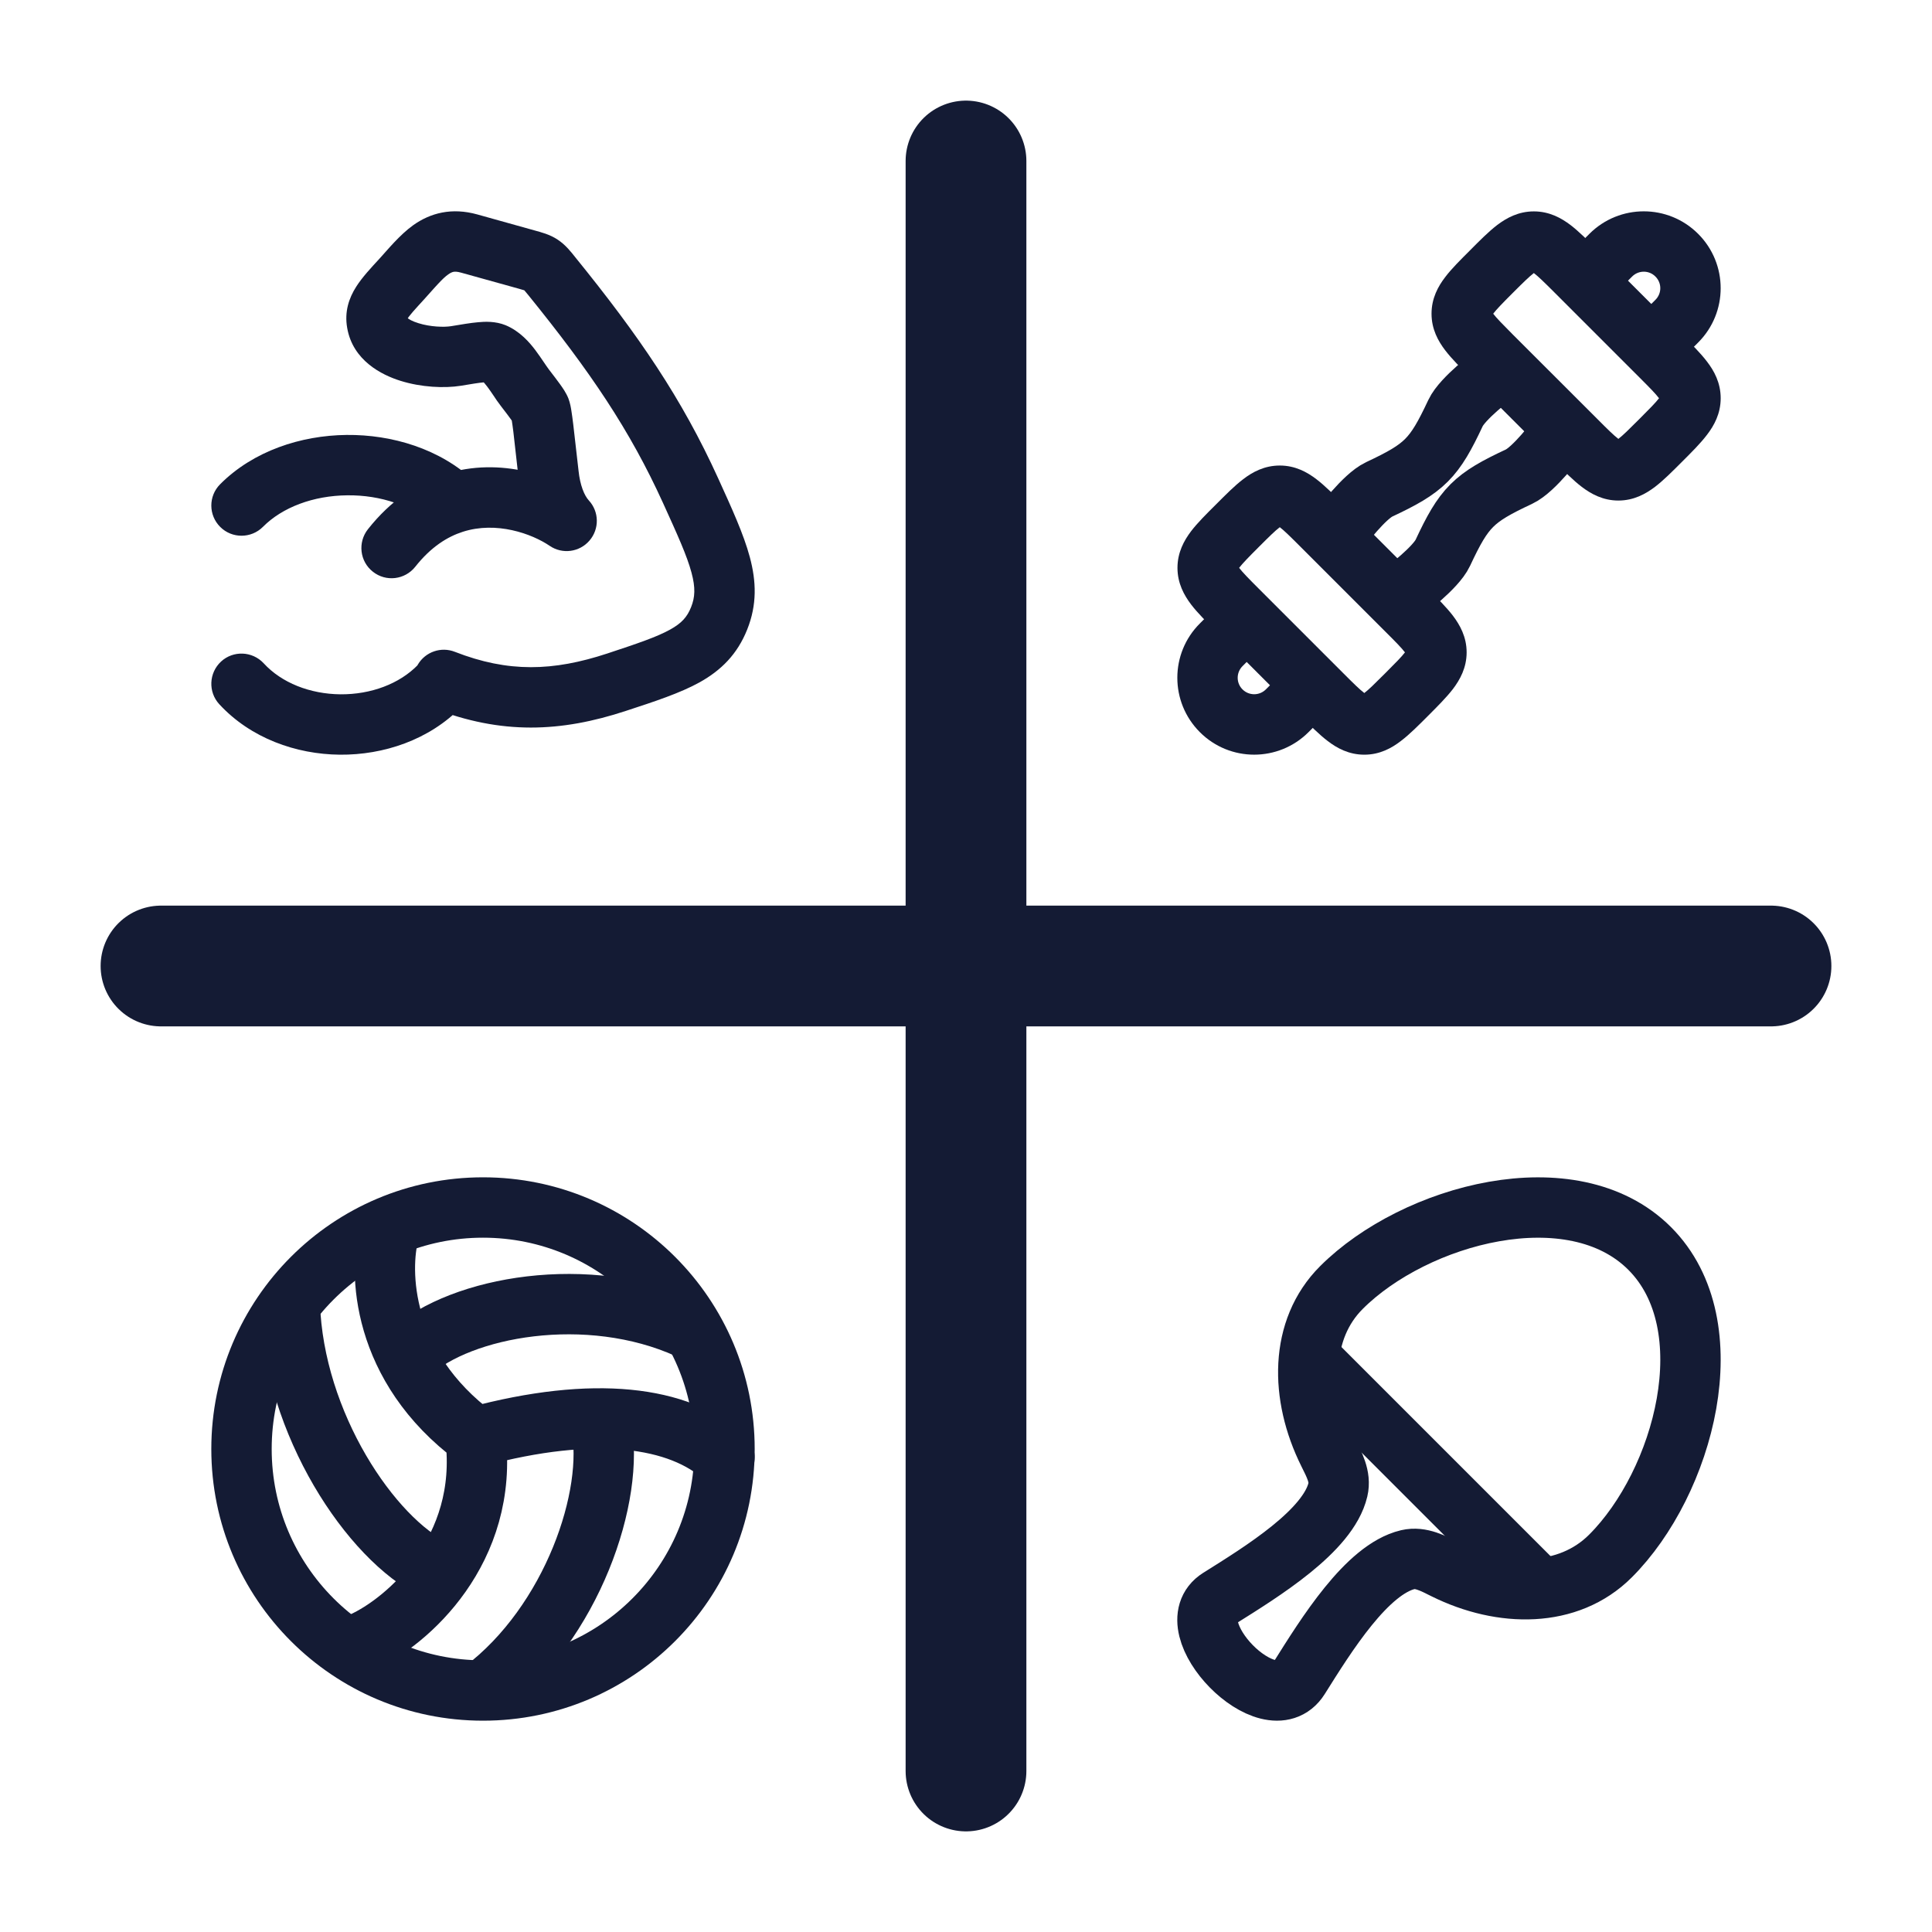 <svg width="24" height="24" viewBox="0 0 24 24" fill="none" xmlns="http://www.w3.org/2000/svg">
<path d="M12 2V22" stroke="#141B34" stroke-width="1.5" stroke-linecap="round" stroke-linejoin="round"/>
<path d="M22 12L2 12" stroke="#141B34" stroke-width="1.5" stroke-linecap="round" stroke-linejoin="round"/>
<path d="M9 18C9 19.657 7.657 21 6 21C4.343 21 3 19.657 3 18C3 16.343 4.343 15 6 15C7.657 15 9 16.343 9 18Z" stroke="#141B34" stroke-width="0.75"/>
<path d="M4.836 15.3C4.702 15.786 4.729 16.976 5.906 17.85M5.906 17.85C7.389 17.451 8.438 17.595 9 18.105M5.906 17.85C6.076 19.256 5.062 20.145 4.5 20.4" stroke="#141B34" stroke-width="0.75" stroke-linecap="round" stroke-linejoin="round"/>
<path d="M5.1 16.8C5.726 16.234 7.298 15.939 8.55 16.505" stroke="#141B34" stroke-width="0.75" stroke-linejoin="round"/>
<path d="M7.467 17.7C7.643 18.569 7.114 20.157 6 21" stroke="#141B34" stroke-width="0.75" stroke-linejoin="round"/>
<path d="M5.4 19.5C4.612 19.122 3.648 17.688 3.6 16.2" stroke="#141B34" stroke-width="0.75" stroke-linejoin="round"/>
<path d="M16.2 16.8L19.2 19.8" stroke="#141B34" stroke-width="0.75" stroke-linejoin="round"/>
<path d="M15.146 19.856C15.682 19.52 16.5 19.016 16.62 18.505C16.658 18.346 16.573 18.192 16.501 18.046C16.149 17.339 16.141 16.516 16.664 15.994C17.575 15.084 19.532 14.549 20.492 15.508C21.451 16.466 20.917 18.42 20.005 19.33C19.483 19.852 18.658 19.845 17.95 19.494C17.804 19.421 17.649 19.337 17.49 19.374C16.979 19.495 16.474 20.311 16.138 20.846C15.771 21.426 14.59 20.206 15.146 19.856Z" stroke="#141B34" stroke-width="0.75" stroke-linejoin="round"/>
<path d="M15.708 8.001C15.855 7.855 15.855 7.618 15.708 7.471C15.562 7.325 15.324 7.325 15.178 7.471L15.708 8.001ZM15.99 8.83L16.255 9.095L16.255 9.095L15.99 8.83ZM16.528 8.821C16.675 8.675 16.675 8.438 16.528 8.291C16.382 8.145 16.144 8.145 15.998 8.291L16.528 8.821ZM15.178 7.471L14.905 7.745L15.435 8.275L15.708 8.001L15.178 7.471ZM16.255 9.095L16.528 8.821L15.998 8.291L15.725 8.564L16.255 9.095ZM14.905 9.095C15.277 9.468 15.882 9.468 16.255 9.095L15.725 8.564C15.645 8.644 15.515 8.644 15.435 8.564L14.905 9.095ZM14.905 7.745C14.532 8.117 14.532 8.722 14.905 9.095L15.435 8.564C15.355 8.485 15.355 8.355 15.435 8.275L14.905 7.745Z" fill="#141B34"/>
<path d="M19.471 3.178C19.325 3.324 19.325 3.562 19.471 3.708C19.618 3.855 19.855 3.855 20.002 3.708L19.471 3.178ZM20.83 3.99L21.095 4.255L21.095 4.255L20.83 3.99ZM20.291 3.998C20.145 4.144 20.145 4.382 20.291 4.528C20.438 4.675 20.675 4.675 20.822 4.528L20.291 3.998ZM20.002 3.708L20.275 3.435L19.744 2.905L19.471 3.178L20.002 3.708ZM20.564 3.725L20.291 3.998L20.822 4.528L21.095 4.255L20.564 3.725ZM20.564 3.435C20.645 3.515 20.645 3.645 20.564 3.725L21.095 4.255C21.468 3.882 21.468 3.278 21.095 2.905L20.564 3.435ZM20.275 3.435C20.355 3.355 20.485 3.355 20.564 3.435L21.095 2.905C20.722 2.532 20.117 2.532 19.744 2.905L20.275 3.435Z" fill="#141B34"/>
<path d="M16.66 6.552C16.66 6.552 16.945 6.167 17.133 6.079C17.7 5.813 17.815 5.698 18.081 5.131C18.169 4.944 18.554 4.658 18.554 4.658M17.449 7.342C17.449 7.342 17.835 7.056 17.923 6.868C18.188 6.301 18.303 6.186 18.87 5.921C19.058 5.833 19.344 5.447 19.344 5.447" stroke="#141B34" stroke-width="0.75" stroke-linecap="round" stroke-linejoin="round"/>
<path d="M19.579 5.472L19.314 5.737L19.314 5.737L19.579 5.472ZM18.529 4.422L18.794 4.157L18.529 4.422ZM19.579 3.372L19.844 3.107L19.844 3.107L19.579 3.372ZM20.629 4.422L20.364 4.687L20.364 4.687L20.629 4.422ZM19.054 3.001L19.054 2.626L19.054 2.626L19.054 3.001ZM18.158 3.897L18.533 3.897L18.533 3.897L18.158 3.897ZM20.104 5.843L20.104 6.218L20.104 6.218L20.104 5.843ZM21 4.947L21.375 4.947L21.375 4.947L21 4.947ZM19.844 5.206L18.794 4.157L18.264 4.687L19.314 5.737L19.844 5.206ZM19.314 3.637L20.364 4.687L20.894 4.157L19.844 3.107L19.314 3.637ZM18.794 3.637C18.925 3.506 18.998 3.435 19.054 3.392C19.102 3.355 19.092 3.376 19.054 3.376L19.054 2.626C18.862 2.626 18.714 2.708 18.599 2.795C18.493 2.876 18.38 2.99 18.264 3.107L18.794 3.637ZM19.844 3.107C19.728 2.99 19.615 2.876 19.509 2.795C19.394 2.708 19.246 2.626 19.054 2.626L19.054 3.376C19.016 3.376 19.006 3.355 19.054 3.392C19.11 3.435 19.183 3.506 19.314 3.637L19.844 3.107ZM18.794 4.157C18.663 4.025 18.592 3.953 18.549 3.897C18.512 3.849 18.533 3.859 18.533 3.897L17.783 3.897C17.783 4.089 17.865 4.237 17.953 4.352C18.033 4.457 18.148 4.571 18.264 4.687L18.794 4.157ZM18.264 3.107C18.148 3.223 18.033 3.336 17.953 3.442C17.865 3.556 17.783 3.705 17.783 3.897L18.533 3.897C18.533 3.935 18.512 3.945 18.549 3.897C18.592 3.841 18.663 3.768 18.794 3.637L18.264 3.107ZM20.364 5.206C20.232 5.338 20.16 5.409 20.104 5.452C20.056 5.488 20.066 5.468 20.104 5.468L20.104 6.218C20.296 6.218 20.444 6.135 20.559 6.048C20.665 5.967 20.778 5.853 20.894 5.737L20.364 5.206ZM19.314 5.737C19.43 5.853 19.543 5.967 19.649 6.048C19.764 6.135 19.912 6.218 20.104 6.218L20.104 5.468C20.142 5.468 20.152 5.488 20.104 5.452C20.048 5.409 19.975 5.338 19.844 5.206L19.314 5.737ZM20.894 5.737C21.01 5.621 21.125 5.507 21.205 5.401C21.293 5.287 21.375 5.138 21.375 4.947L20.625 4.947C20.625 4.909 20.645 4.899 20.609 4.947C20.566 5.003 20.495 5.075 20.364 5.206L20.894 5.737ZM20.364 4.687C20.495 4.818 20.566 4.89 20.609 4.947C20.645 4.995 20.625 4.985 20.625 4.947L21.375 4.947C21.375 4.755 21.293 4.606 21.205 4.492C21.125 4.386 21.01 4.273 20.894 4.157L20.364 4.687Z" fill="#141B34"/>
<path d="M17.473 7.579L17.738 7.314L17.738 7.314L17.473 7.579ZM16.423 6.529L16.157 6.794L16.423 6.529ZM15.373 7.579L15.108 7.844L15.108 7.844L15.373 7.579ZM16.423 8.629L16.688 8.364L16.688 8.364L16.423 8.629ZM15.002 7.054L14.627 7.054L14.627 7.054L15.002 7.054ZM15.898 6.158L15.898 6.533L15.898 6.533L15.898 6.158ZM17.844 8.104L18.219 8.104L18.219 8.104L17.844 8.104ZM16.948 9L16.948 9.375L16.948 9.375L16.948 9ZM17.738 7.314L16.688 6.264L16.157 6.794L17.207 7.844L17.738 7.314ZM15.108 7.844L16.157 8.894L16.688 8.364L15.638 7.314L15.108 7.844ZM15.108 6.264C14.991 6.38 14.877 6.493 14.796 6.599C14.709 6.714 14.627 6.862 14.627 7.054L15.377 7.054C15.377 7.092 15.356 7.102 15.393 7.054C15.436 6.998 15.507 6.925 15.638 6.794L15.108 6.264ZM15.638 7.314C15.507 7.183 15.436 7.11 15.393 7.054C15.356 7.006 15.377 7.016 15.377 7.054L14.627 7.054C14.627 7.246 14.709 7.394 14.796 7.509C14.877 7.615 14.991 7.728 15.108 7.844L15.638 7.314ZM16.688 6.264C16.572 6.148 16.458 6.033 16.353 5.953C16.238 5.865 16.09 5.783 15.898 5.783L15.898 6.533C15.86 6.533 15.85 6.512 15.898 6.549C15.954 6.592 16.026 6.663 16.157 6.794L16.688 6.264ZM15.638 6.794C15.769 6.663 15.841 6.592 15.898 6.549C15.946 6.512 15.936 6.533 15.898 6.533L15.898 5.783C15.706 5.783 15.557 5.865 15.443 5.953C15.337 6.033 15.224 6.148 15.108 6.264L15.638 6.794ZM17.738 8.894C17.854 8.778 17.968 8.664 18.049 8.559C18.136 8.444 18.219 8.296 18.219 8.104L17.469 8.104C17.469 8.066 17.489 8.056 17.453 8.104C17.41 8.16 17.339 8.232 17.207 8.364L17.738 8.894ZM17.207 7.844C17.339 7.975 17.41 8.048 17.453 8.104C17.489 8.152 17.469 8.142 17.469 8.104L18.219 8.104C18.219 7.912 18.136 7.764 18.049 7.649C17.968 7.543 17.854 7.43 17.738 7.314L17.207 7.844ZM17.207 8.364C17.076 8.495 17.004 8.566 16.948 8.609C16.9 8.645 16.91 8.625 16.948 8.625L16.948 9.375C17.14 9.375 17.288 9.293 17.402 9.205C17.508 9.125 17.622 9.01 17.738 8.894L17.207 8.364ZM16.157 8.894C16.274 9.01 16.387 9.125 16.493 9.205C16.607 9.293 16.756 9.375 16.948 9.375L16.948 8.625C16.986 8.625 16.995 8.645 16.948 8.609C16.891 8.566 16.819 8.495 16.688 8.364L16.157 8.894Z" fill="#141B34"/>
<path d="M2.734 6.016C2.588 6.163 2.589 6.4 2.736 6.546C2.882 6.692 3.12 6.691 3.266 6.545L2.734 6.016ZM5.829 3.025L5.93 2.664L5.93 2.664L5.829 3.025ZM6.545 3.225L6.646 2.864L6.646 2.864L6.545 3.225ZM6.854 3.43L6.563 3.666L6.563 3.666L6.854 3.43ZM8.579 6.096L8.238 6.252L8.238 6.252L8.579 6.096ZM4.993 3.464L4.717 3.21L4.717 3.21L4.993 3.464ZM5.664 4.422L5.603 4.052L5.603 4.052L5.664 4.422ZM6.52 4.817L6.818 4.589L6.818 4.589L6.52 4.817ZM6.814 5.89L6.441 5.931L6.441 5.931L6.814 5.89ZM7.039 6.471L6.829 6.781C6.986 6.888 7.199 6.86 7.323 6.715C7.447 6.571 7.444 6.357 7.315 6.217L7.039 6.471ZM4.57 6.575C4.442 6.738 4.469 6.974 4.632 7.102C4.794 7.231 5.03 7.203 5.159 7.04L4.57 6.575ZM4.682 4.01L4.313 4.074L4.313 4.074L4.682 4.01ZM8.933 7.681L9.282 7.82L9.282 7.82L8.933 7.681ZM7.661 8.474L7.778 8.83L7.778 8.83L7.661 8.474ZM6.138 4.387L6.281 4.04L6.281 4.04L6.138 4.387ZM5.461 8.52L5.731 8.781L5.731 8.781L5.461 8.52ZM3.276 8.24C3.135 8.088 2.898 8.078 2.746 8.218C2.594 8.359 2.584 8.596 2.724 8.748L3.276 8.24ZM5.514 8.446L5.65 8.097C5.479 8.03 5.285 8.097 5.191 8.255L5.514 8.446ZM5.504 8.464L5.181 8.273L5.181 8.273L5.504 8.464ZM5.634 6.249L5.749 6.606L5.634 6.249ZM5.728 3.387L6.444 3.586L6.646 2.864L5.93 2.664L5.728 3.387ZM6.563 3.666C7.334 4.618 7.823 5.339 8.238 6.252L8.921 5.941C8.47 4.95 7.939 4.173 7.145 3.194L6.563 3.666ZM6.441 5.931C6.468 6.178 6.549 6.493 6.763 6.725L7.315 6.217C7.258 6.155 7.206 6.028 7.187 5.849L6.441 5.931ZM6.223 5.045C6.283 5.123 6.322 5.174 6.349 5.212C6.362 5.23 6.369 5.24 6.372 5.246C6.376 5.252 6.371 5.244 6.364 5.227L7.061 4.95C7.033 4.879 6.987 4.815 6.957 4.773C6.922 4.724 6.874 4.662 6.818 4.589L6.223 5.045ZM7.187 5.849C7.159 5.598 7.137 5.406 7.121 5.271C7.113 5.204 7.105 5.147 7.098 5.103C7.094 5.075 7.083 5.007 7.061 4.95L6.364 5.227C6.35 5.192 6.35 5.173 6.357 5.22C6.362 5.252 6.369 5.298 6.377 5.363C6.392 5.492 6.413 5.678 6.441 5.931L7.187 5.849ZM4.717 3.21C4.613 3.323 4.499 3.444 4.424 3.563C4.335 3.703 4.277 3.872 4.313 4.074L5.052 3.946C5.053 3.951 5.053 3.963 5.05 3.976C5.047 3.986 5.046 3.983 5.057 3.965C5.07 3.945 5.091 3.917 5.128 3.874C5.166 3.83 5.211 3.782 5.269 3.718L4.717 3.21ZM8.238 6.252C8.418 6.648 8.534 6.904 8.59 7.113C8.641 7.302 8.634 7.42 8.585 7.542L9.282 7.82C9.405 7.512 9.396 7.223 9.314 6.919C9.238 6.636 9.091 6.315 8.921 5.941L8.238 6.252ZM7.778 8.83C8.132 8.714 8.447 8.611 8.691 8.476C8.958 8.327 9.159 8.128 9.282 7.82L8.585 7.542C8.536 7.665 8.468 7.741 8.326 7.82C8.159 7.913 7.924 7.992 7.544 8.118L7.778 8.83ZM5.725 4.792C5.864 4.769 5.947 4.755 6.007 4.75C6.02 4.748 6.03 4.748 6.037 4.748C6.044 4.747 6.047 4.747 6.046 4.747C6.046 4.747 6.041 4.747 6.032 4.745C6.024 4.744 6.011 4.74 5.996 4.734L6.281 4.04C6.153 3.988 6.021 3.995 5.938 4.003C5.845 4.011 5.73 4.031 5.603 4.052L5.725 4.792ZM5.192 8.259C4.962 8.496 4.606 8.628 4.228 8.625C3.851 8.621 3.499 8.483 3.276 8.24L2.724 8.748C3.114 9.171 3.679 9.37 4.221 9.375C4.764 9.38 5.332 9.192 5.731 8.781L5.192 8.259ZM7.544 8.118C6.872 8.339 6.315 8.357 5.65 8.097L5.377 8.796C6.23 9.129 6.968 9.097 7.778 8.83L7.544 8.118ZM5.826 8.655L5.837 8.637L5.191 8.255L5.181 8.273L5.826 8.655ZM5.731 8.781C5.771 8.74 5.802 8.696 5.826 8.655L5.181 8.273C5.181 8.272 5.185 8.266 5.192 8.259L5.731 8.781ZM7.25 6.16C6.909 5.93 6.23 5.664 5.52 5.891L5.749 6.606C6.166 6.472 6.605 6.629 6.829 6.781L7.25 6.16ZM5.52 5.891C5.179 6.001 4.852 6.218 4.57 6.575L5.159 7.04C5.354 6.793 5.559 6.667 5.749 6.606L5.52 5.891ZM5.891 5.976C5.467 5.576 4.871 5.397 4.305 5.403C3.739 5.409 3.147 5.601 2.734 6.016L3.266 6.545C3.509 6.3 3.895 6.157 4.313 6.153C4.731 6.148 5.124 6.283 5.377 6.521L5.891 5.976ZM5.996 4.734C5.98 4.727 5.998 4.73 6.052 4.802C6.076 4.833 6.099 4.868 6.128 4.91C6.154 4.95 6.188 5 6.223 5.045L6.818 4.589C6.8 4.565 6.78 4.535 6.75 4.491C6.723 4.451 6.688 4.4 6.65 4.349C6.581 4.258 6.461 4.115 6.281 4.04L5.996 4.734ZM6.444 3.586C6.493 3.6 6.515 3.606 6.529 3.611C6.539 3.615 6.529 3.612 6.514 3.602C6.5 3.592 6.494 3.585 6.503 3.594C6.514 3.607 6.53 3.626 6.563 3.666L7.145 3.194C7.098 3.135 7.027 3.042 6.929 2.978C6.83 2.911 6.717 2.884 6.646 2.864L6.444 3.586ZM5.93 2.664C5.61 2.575 5.347 2.646 5.135 2.796C4.965 2.917 4.809 3.11 4.717 3.21L5.269 3.718C5.302 3.682 5.335 3.645 5.363 3.613C5.393 3.58 5.419 3.55 5.445 3.523C5.497 3.467 5.535 3.432 5.569 3.408C5.599 3.387 5.619 3.38 5.633 3.377C5.647 3.374 5.675 3.372 5.728 3.387L5.93 2.664ZM4.313 4.074C4.383 4.478 4.741 4.658 4.976 4.731C5.231 4.811 5.52 4.825 5.725 4.792L5.603 4.052C5.516 4.066 5.345 4.061 5.199 4.015C5.033 3.964 5.046 3.914 5.052 3.946L4.313 4.074Z" fill="#141B34"/>
</svg>
